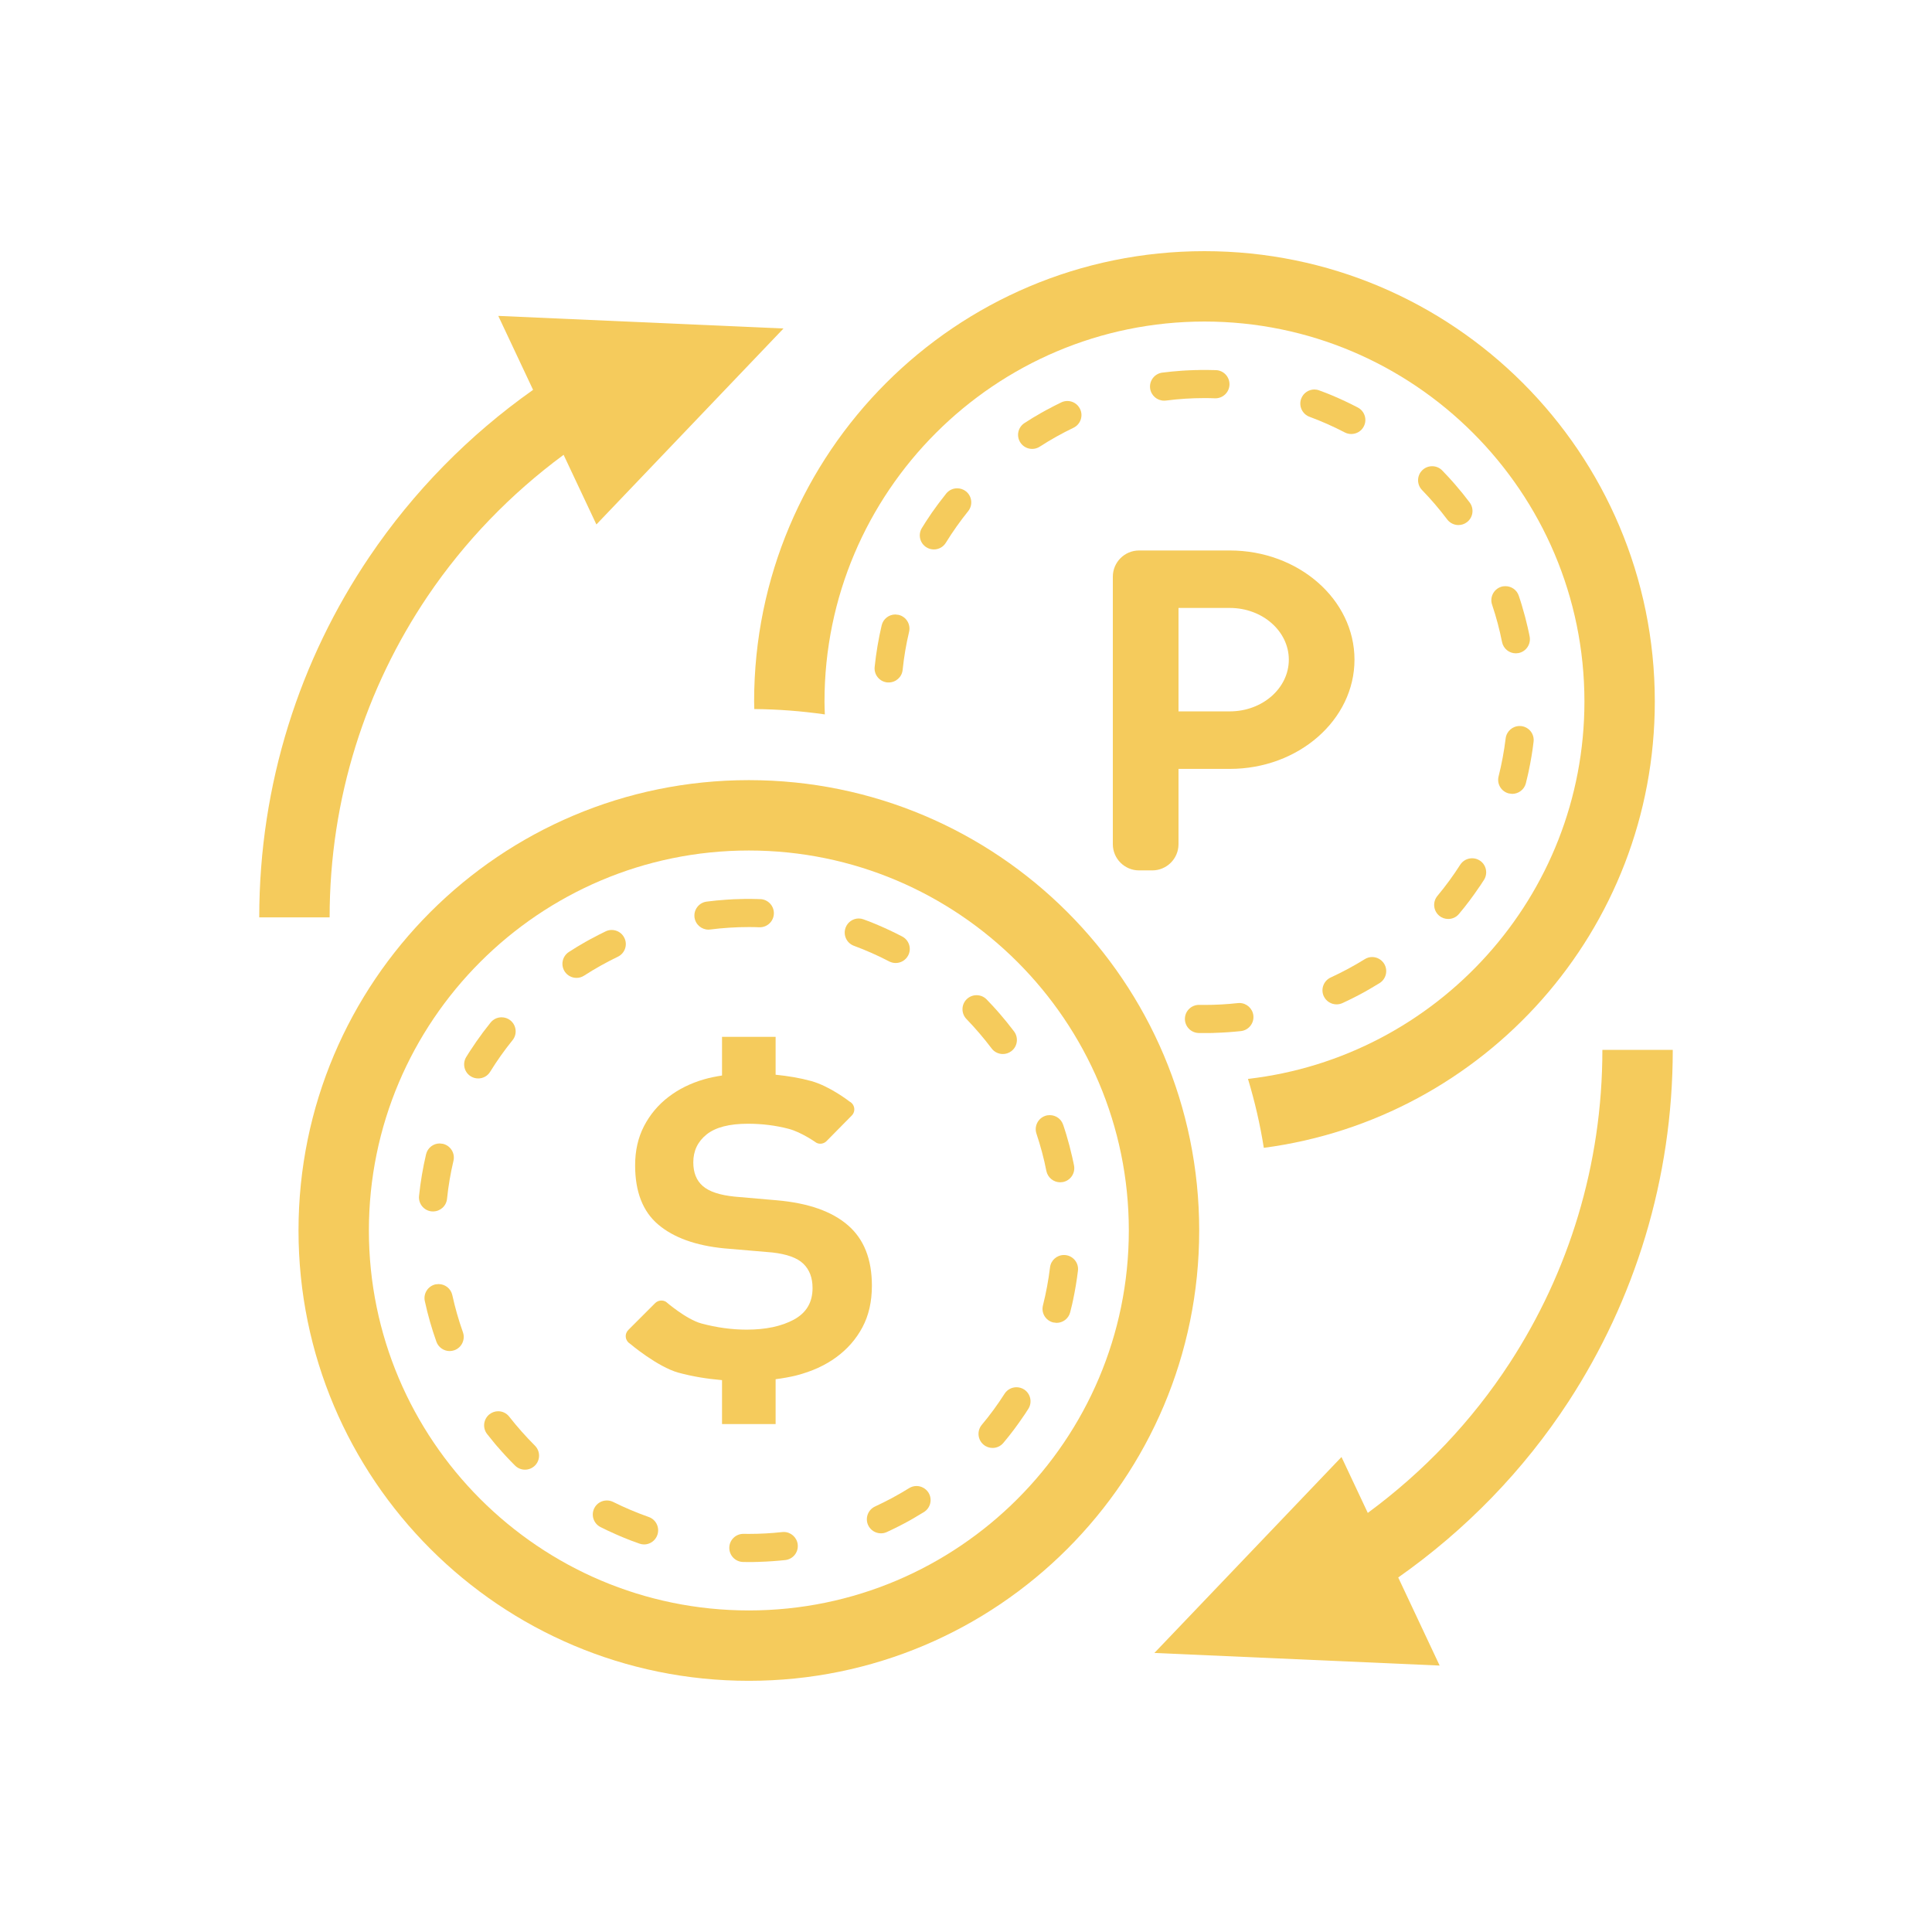 <?xml version="1.0" encoding="UTF-8" standalone="no" ?>
<!DOCTYPE svg PUBLIC "-//W3C//DTD SVG 1.1//EN" "http://www.w3.org/Graphics/SVG/1.1/DTD/svg11.dtd">
<svg xmlns="http://www.w3.org/2000/svg" xmlns:xlink="http://www.w3.org/1999/xlink" version="1.1" width="1080" height="1080" viewBox="0 0 1080 1080" xml:space="preserve">
<desc>Created with Fabric.js 5.2.4</desc>
<defs>
</defs>
<rect x="0" y="0" width="100%" height="100%" fill="transparent"></rect>
<g transform="matrix(1 0 0 1 540 540)" id="45a06fce-c542-4879-898a-b2cdaaf7a10f"  >
<rect style="stroke: none; stroke-width: 1; stroke-dasharray: none; stroke-linecap: butt; stroke-dashoffset: 0; stroke-linejoin: miter; stroke-miterlimit: 4; fill: rgb(255,255,255); fill-rule: nonzero; opacity: 1; visibility: hidden;" vector-effect="non-scaling-stroke"  x="-540" y="-540" rx="0" ry="0" width="1080" height="1080" />
</g>
<g transform="matrix(1 0 0 1 540 540)" id="6a42ad79-d41b-4770-95b8-6c3a443a9029"  >
</g>
<g transform="matrix(NaN NaN NaN NaN 0 0)"  >
<g style=""   >
</g>
</g>
<g transform="matrix(NaN NaN NaN NaN 0 0)"  >
<g style=""   >
</g>
</g>
<g transform="matrix(NaN NaN NaN NaN 0 0)"  >
<g style=""   >
</g>
</g>
<g transform="matrix(1 0 0 1 540 540)"  >
<g style="" vector-effect="non-scaling-stroke"   >
		<g transform="matrix(1.56 0 0 1.56 125.07 -324.61)"  >
<path style="stroke: none; stroke-width: 1; stroke-dasharray: none; stroke-linecap: butt; stroke-dashoffset: 0; stroke-linejoin: miter; stroke-miterlimit: 4; fill: rgb(245,203,92); fill-rule: nonzero; opacity: 1;" vector-effect="non-scaling-stroke"  transform=" translate(-336.04, -48.25)" d="M 327.5 53.719 C 332.047 53.125 336.688 52.828 341.313 52.828 C 342.563 52.828 343.829 52.844 345.079 52.906 L 345.251 52.906 C 347.954 52.906 350.189 50.75 350.282 48.031 C 350.376 45.25 348.204 42.906 345.423 42.812 L 344.907 42.812 L 344.907 42.812 L 344.844 42.812 L 344.844 42.812 L 344.781 42.796 L 344.781 42.796 L 344.734 42.796 L 344.703 42.796 L 344.703 42.796 L 344.625 42.796 L 344.609 42.796 L 344.562 42.796 L 344.562 42.796 C 343.812 42.78 343.062 42.749 342.312 42.749 L 342.187 42.749 L 342.171 42.749 L 342.124 42.749 L 342.124 42.749 L 342.046 42.749 L 342.03 42.749 L 342 42.749 L 341.969 42.749 L 341.938 42.749 L 341.907 42.749 L 341.876 42.749 L 341.845 42.749 L 341.814 42.749 L 341.783 42.749 L 341.752 42.749 L 341.721 42.749 L 341.69 42.749 L 341.643 42.749 L 341.627 42.749 L 341.596 42.749 L 341.565 42.749 L 341.5 42.749 L 341.5 42.749 L 341.437 42.749 L 341.437 42.749 L 341.374 42.749 L 341.374 42.749 L 341.311 42.749 L 341.248 42.749 L 341.248 42.749 L 341.201 42.749 L 341.185 42.749 L 341.154 42.749 L 341.123 42.749 L 341.076 42.749 L 341.06 42.749 L 341.013 42.749 L 341 42.749 L 340.969 42.749 L 340.938 42.749 L 340.907 42.749 L 340.891 42.749 L 340.844 42.749 L 340.828 42.749 L 340.781 42.749 L 340.75 42.749 L 340.719 42.749 L 340.703 42.749 L 340.656 42.749 L 340.656 42.749 L 340.593 42.749 L 340.593 42.749 L 340.53 42.749 L 340.53 42.749 L 340.483 42.749 L 340.467 42.749 L 340.436 42.749 L 340.405 42.749 L 340.358 42.749 L 340.342 42.749 L 340.295 42.749 L 340.279 42.749 L 340.248 42.749 L 340.217 42.749 L 340.186 42.749 L 340.17 42.749 L 340.123 42.749 L 340.107 42.749 L 340.06 42.749 L 340.029 42.749 L 340 42.749 L 339.984 42.749 L 339.937 42.749 L 339.937 42.749 L 339.89 42.749 L 339.874 42.749 L 339.811 42.749 L 339.811 42.749 L 339.764 42.749 L 339.748 42.749 L 339.717 42.749 L 339.686 42.749 L 339.655 42.749 L 339.639 42.749 L 339.592 42.765 L 339.561 42.765 L 339.53 42.765 L 339.5 42.765 L 339.469 42.765 L 339.453 42.765 L 339.406 42.765 L 339.406 42.765 L 339.343 42.765 L 339.327 42.765 L 339.28 42.765 L 339.264 42.765 L 339.233 42.765 L 339.217 42.765 L 339.17 42.765 L 339.154 42.765 L 339.107 42.765 L 339.091 42.765 L 339.06 42.765 L 339.029 42.765 L 339 42.781 L 338.969 42.781 L 338.938 42.781 L 338.922 42.781 L 338.875 42.781 L 338.844 42.781 L 338.813 42.781 L 338.782 42.781 L 338.751 42.781 L 338.735 42.781 L 338.688 42.781 L 338.688 42.781 L 338.625 42.781 L 338.625 42.781 L 338.562 42.781 L 338.562 42.781 L 338.515 42.781 L 338.5 42.781 L 338.453 42.781 L 338.437 42.781 L 338.374 42.781 L 338.374 42.781 L 338.343 42.781 L 338.312 42.781 L 338.281 42.781 L 338.25 42.781 L 338.219 42.781 L 338.203 42.781 L 338.156 42.797 L 338.125 42.797 L 338.094 42.797 L 338.078 42.797 L 338.031 42.797 L 338.031 42.797 L 337.984 42.797 L 337.968 42.797 L 337.905 42.797 L 337.905 42.797 L 337.842 42.797 L 337.842 42.797 L 337.811 42.797 L 337.78 42.813 L 337.749 42.813 L 337.718 42.813 L 337.671 42.813 L 337.655 42.813 L 337.624 42.813 L 337.593 42.813 L 337.562 42.813 L 337.546 42.813 L 337.5 42.813 L 337.5 42.813 L 337.437 42.813 L 337.406 42.813 L 337.375 42.813 L 337.359 42.813 L 337.328 42.813 L 337.312 42.813 L 337.281 42.813 L 337.25 42.813 L 337.203 42.813 L 337.187 42.813 L 337.156 42.829 L 337.125 42.829 L 337.094 42.829 L 337.063 42.829 L 337.032 42.829 L 337.016 42.829 L 336.969 42.829 L 336.938 42.829 L 336.907 42.829 L 336.891 42.845 L 336.844 42.845 L 336.844 42.845 L 336.781 42.845 L 336.781 42.845 L 336.718 42.845 L 336.718 42.845 L 336.655 42.845 L 336.655 42.845 L 336.624 42.845 L 336.593 42.845 L 336.562 42.845 L 336.531 42.845 L 336.484 42.845 L 336.468 42.845 L 336.437 42.845 L 336.406 42.845 L 336.375 42.861 L 336.359 42.861 L 336.312 42.861 L 336.312 42.861 L 336.249 42.861 L 336.249 42.861 L 336.186 42.861 L 336.186 42.861 L 336.123 42.861 L 336.123 42.861 L 336.076 42.861 L 336.06 42.861 L 336 42.861 L 336 42.861 L 335.953 42.861 L 335.937 42.861 L 335.906 42.877 L 335.875 42.877 L 335.844 42.877 L 335.828 42.877 L 335.781 42.877 L 335.765 42.877 L 335.718 42.877 L 335.702 42.877 L 335.655 42.877 L 335.655 42.877 L 335.592 42.877 L 335.592 42.877 L 335.529 42.877 L 335.529 42.877 L 335.482 42.893 L 335.466 42.893 L 335.419 42.893 L 335.403 42.893 L 335.372 42.893 L 335.341 42.893 L 335.247 42.909 L 335.231 42.909 L 335.184 42.909 L 335.184 42.909 L 335.121 42.909 L 335 42.909 L 335 42.909 L 334.937 42.909 L 334.937 42.909 L 334.89 42.925 L 334.874 42.925 L 334.78 42.925 L 334.749 42.925 L 334.718 42.941 L 334.702 42.941 L 334.655 42.941 L 334.655 42.941 L 334.53 42.941 L 334.53 42.941 L 334.467 42.941 L 334.467 42.941 L 334.404 42.941 L 334.295 42.957 L 334.279 42.957 L 334.248 42.957 L 334.217 42.957 L 334.186 42.973 L 334.186 42.973 L 334.061 42.973 L 334.061 42.973 L 334 42.973 L 334 42.973 L 333.937 42.973 L 333.937 42.973 L 333.812 42.989 L 333.812 42.989 L 333.765 42.989 L 333.749 42.989 L 333.594 43 L 333.578 43 L 333.531 43 L 333.531 43 L 333.468 43 L 333.468 43 L 333.343 43.016 L 333.296 43.016 L 333.28 43.016 L 333.061 43.032 L 333.061 43.032 C 330.748 43.188 328.467 43.423 326.217 43.704 C 323.467 44.048 321.498 46.579 321.842 49.345 C 322.186 51.892 324.342 53.751 326.842 53.751 L 327.5 53.719 z" stroke-linecap="round" />
</g>
		<g transform="matrix(1.56 0 0 1.56 46.82 -302.45)"  >
<path style="stroke: none; stroke-width: 1; stroke-dasharray: none; stroke-linecap: butt; stroke-dashoffset: 0; stroke-linejoin: miter; stroke-miterlimit: 4; fill: rgb(245,203,92); fill-rule: nonzero; opacity: 1;" vector-effect="non-scaling-stroke"  transform=" translate(-285.96, -62.43)" d="M 292.281 53.844 C 291.531 53.844 290.797 54 290.093 54.344 C 288.374 55.172 286.687 56.032 285.03 56.938 L 284.717 57.094 L 284.654 57.125 L 284.56 57.172 L 284.56 57.188 L 284.513 57.204 L 284.5 57.204 L 284.406 57.267 L 284.406 57.267 L 284.359 57.298 L 284.343 57.298 L 284.312 57.314 L 284.312 57.33 L 284.249 57.361 L 284.249 57.361 L 284.218 57.377 L 284.187 57.377 L 284.156 57.408 L 284.156 57.408 L 284.093 57.439 L 284.093 57.439 L 284.062 57.47 L 284.031 57.47 L 284 57.484 L 284 57.5 L 283.937 57.516 L 283.937 57.532 L 283.906 57.548 L 283.875 57.564 L 283.844 57.564 L 283.828 57.58 L 283.812 57.596 L 283.765 57.627 L 283.749 57.627 L 283.718 57.658 L 283.702 57.658 L 283.671 57.674 L 283.655 57.69 L 283.608 57.706 L 283.592 57.722 L 283.561 57.738 L 283.545 57.754 L 283.529 57.754 L 283.498 57.77 L 283.435 57.817 L 283.435 57.817 L 283.404 57.833 L 283.388 57.833 L 283.357 57.849 L 283.341 57.849 L 283.247 57.912 L 283.247 57.912 L 283.2 57.943 L 283.2 57.943 L 283.094 58 L 283.047 58.031 L 283.031 58.031 L 282.89 58.109 C 280.843 59.265 278.859 60.468 276.906 61.75 C 274.562 63.266 273.906 66.375 275.422 68.719 C 276.375 70.203 278 71.016 279.656 71.016 C 280.594 71.016 281.547 70.75 282.39 70.203 C 286.249 67.703 290.312 65.437 294.468 63.437 C 296.968 62.234 298.031 59.218 296.827 56.718 C 295.969 54.906 294.156 53.844 292.281 53.844 z" stroke-linecap="round" />
</g>
		<g transform="matrix(1.56 0 0 1.56 205.07 -309.83)"  >
<path style="stroke: none; stroke-width: 1; stroke-dasharray: none; stroke-linecap: butt; stroke-dashoffset: 0; stroke-linejoin: miter; stroke-miterlimit: 4; fill: rgb(245,203,92); fill-rule: nonzero; opacity: 1;" vector-effect="non-scaling-stroke"  transform=" translate(-387.25, -57.71)" d="M 385.531 51.266 L 385.437 51.219 L 385.421 51.219 L 385.374 51.203 L 385.374 51.203 L 385.218 51.14 L 385.046 51.062 L 385.03 51.062 C 384.155 50.718 383.28 50.374 382.374 50.062 C 381.811 49.843 381.218 49.734 380.624 49.734 C 378.593 49.734 376.655 51 375.905 53.031 C 374.936 55.656 376.28 58.547 378.889 59.515 C 383.186 61.109 387.436 62.984 391.53 65.124 C 392.264 65.499 393.061 65.687 393.843 65.687 C 395.671 65.687 397.437 64.718 398.327 62.984 C 399.624 60.531 398.655 57.468 396.186 56.187 C 393.139 54.593 389.998 53.124 386.795 51.781 L 386.795 51.781 L 386.623 51.718 L 386.623 51.718 L 386.576 51.687 L 386.576 51.687 L 386.467 51.656 L 386.404 51.625 L 386.404 51.625 L 386.31 51.578 L 386.247 51.562 L 386.247 51.562 L 386.091 51.499 L 386.091 51.499 L 385.935 51.421 L 385.904 51.421 L 385.873 51.405 L 385.748 51.358 L 385.748 51.358 L 385.701 51.342 L 385.685 51.342 L 385.591 51.295 L 385.591 51.279 L 385.531 51.266 z" stroke-linecap="round" />
</g>
		<g transform="matrix(1.56 0 0 1.56 -121.41 147.84)"  >
<path style="stroke: none; stroke-width: 1; stroke-dasharray: none; stroke-linecap: butt; stroke-dashoffset: 0; stroke-linejoin: miter; stroke-miterlimit: 4; fill: rgb(245,203,92); fill-rule: nonzero; opacity: 1;" vector-effect="non-scaling-stroke"  transform=" translate(-178.3, -350.62)" d="M 213.797 348.734 C 208.063 343.765 199.594 340.796 188.391 339.812 L 173.297 338.499 C 167.906 337.968 164.094 336.686 161.813 334.702 C 159.532 332.718 158.407 329.889 158.407 326.202 C 158.407 322.077 160.001 318.764 163.188 316.202 C 166.376 313.655 171.313 312.374 177.969 312.374 C 183.078 312.374 187.922 312.983 192.532 314.187 C 197.157 315.375 202.501 319.187 202.501 319.187 C 203.72 319.828 205.204 319.562 206.157 318.593 L 215.188 309.437 C 215.891 308.718 216.219 307.734 216.063 306.734 C 215.907 305.75 215.313 304.906 214.422 304.437 C 214.422 304.437 207.344 298.89 200.609 297.062 C 196.656 295.968 192.375 295.265 187.906 294.812 L 187.906 281.234 L 168.703 281.234 L 168.703 295.093 C 166.531 295.437 164.375 295.843 162.344 296.437 C 157.453 297.843 153.156 299.968 149.469 302.812 C 145.797 305.625 142.891 309.109 140.75 313.218 C 138.625 317.327 137.562 322.015 137.562 327.265 C 137.562 336.749 140.312 343.843 145.875 348.531 C 151.391 353.187 159.25 356.031 169.469 357.031 L 186.688 358.5 C 191.938 359.094 195.657 360.422 197.844 362.547 C 200.063 364.688 201.141 367.594 201.141 371.266 C 201.141 376.391 198.922 380.125 194.453 382.563 C 190 384.969 184.344 386.157 177.547 386.157 C 172.156 386.157 166.75 385.407 161.281 383.938 C 155.828 382.438 148.625 376.188 148.625 376.188 C 147.375 375.438 145.781 375.625 144.734 376.657 L 135.125 386.266 C 134.437 386.954 134.094 387.922 134.219 388.891 C 134.344 389.86 134.907 390.719 135.75 391.219 C 135.75 391.219 145.578 399.516 153.094 401.578 C 158.032 402.922 163.235 403.781 168.703 404.25 L 168.703 420 L 187.906 420 L 187.906 403.922 C 190.469 403.578 193 403.156 195.406 402.547 C 200.937 401.109 205.687 398.953 209.656 396.031 C 213.609 393.14 216.75 389.562 219.015 385.312 C 221.28 381.062 222.406 376.109 222.406 370.406 C 222.406 360.922 219.563 353.703 213.797 348.734 z" stroke-linecap="round" />
</g>
		<g transform="matrix(1.56 0 0 1.56 -121.39 147.85)"  >
<path style="stroke: none; stroke-width: 1; stroke-dasharray: none; stroke-linecap: butt; stroke-dashoffset: 0; stroke-linejoin: miter; stroke-miterlimit: 4; fill: rgb(245,203,92); fill-rule: nonzero; opacity: 1;" vector-effect="non-scaling-stroke"  transform=" translate(-178.31, -350.63)" d="M 178.313 189.25 C 89.188 189.25 16.938 261.5 16.938 350.625 C 16.938 439.75 89.188 512 178.313 512 C 267.438 512 339.688 439.75 339.688 350.625 C 339.688 261.5 267.438 189.25 178.313 189.25 z M 178.313 486.781 C 103.219 486.781 42.157 425.703 42.157 350.625 C 42.157 275.547 103.22 214.469 178.313 214.469 C 253.376 214.469 314.469 275.547 314.469 350.625 C 314.469 425.703 253.375 486.781 178.313 486.781 z" stroke-linecap="round" />
</g>
		<g transform="matrix(1.56 0 0 1.56 -129.62 -28.91)"  >
<path style="stroke: none; stroke-width: 1; stroke-dasharray: none; stroke-linecap: butt; stroke-dashoffset: 0; stroke-linejoin: miter; stroke-miterlimit: 4; fill: rgb(245,203,92); fill-rule: nonzero; opacity: 1;" vector-effect="non-scaling-stroke"  transform=" translate(-173.04, -237.5)" d="M 163.844 243 L 164.5 242.953 C 169.031 242.375 173.688 242.078 178.313 242.078 C 179.563 242.078 180.813 242.094 182.063 242.156 L 182.251 242.156 C 184.954 242.156 187.189 240 187.282 237.281 C 187.376 234.5 185.188 232.156 182.407 232.062 L 181.907 232.062 L 181.907 232.062 L 181.844 232.062 L 181.844 232.062 L 181.781 232.046 L 181.765 232.046 L 181.718 232.046 L 181.702 232.046 L 181.686 232.046 L 181.608 232.046 L 181.561 232.046 L 181.561 232.046 C 180.811 232.03 180.061 231.999 179.311 231.999 L 179.186 231.999 L 179.155 231.999 L 179.124 231.999 L 179.108 231.999 L 179.03 231.999 L 179.03 231.999 L 179 231.999 L 178.969 231.999 L 178.938 231.999 L 178.907 231.999 L 178.876 231.999 L 178.829 231.999 L 178.813 231.999 L 178.782 231.999 L 178.751 231.999 L 178.704 231.999 L 178.688 231.999 L 178.625 231.999 L 178.625 231.999 L 178.578 231.999 L 178.562 231.999 L 178.5 231.999 L 178.5 231.999 L 178.437 231.999 L 178.421 231.999 L 178.374 231.999 L 178.374 231.999 L 178.311 231.999 L 178.248 231.999 L 178.248 231.999 L 178.185 231.999 L 178.185 231.999 L 178.138 231.999 L 178.122 231.999 L 178.075 231.999 L 178.059 231.999 L 178 231.999 L 178 231.999 L 177.969 231.999 L 177.938 231.999 L 177.907 231.999 L 177.876 231.999 L 177.845 231.999 L 177.814 231.999 L 177.783 231.999 L 177.752 231.999 L 177.721 231.999 L 177.69 231.999 L 177.659 231.999 L 177.643 231.999 L 177.596 231.999 L 177.596 231.999 L 177.533 231.999 L 177.517 231.999 L 177.47 231.999 L 177.47 231.999 L 177.423 231.999 L 177.407 231.999 L 177.36 231.999 L 177.344 231.999 L 177.281 231.999 L 177.281 231.999 L 177.25 231.999 L 177.219 231.999 L 177.188 231.999 L 177.157 231.999 L 177.126 231.999 L 177.095 231.999 L 177.064 231.999 L 177.033 231.999 L 177 231.999 L 176.969 231.999 L 176.938 231.999 L 176.922 231.999 L 176.875 231.999 L 176.875 231.999 L 176.812 231.999 L 176.796 231.999 L 176.749 231.999 L 176.749 231.999 L 176.702 231.999 L 176.686 231.999 L 176.639 231.999 L 176.623 231.999 L 176.576 232.015 L 176.56 232.015 L 176.529 232.015 L 176.5 232.015 L 176.469 232.015 L 176.438 232.015 L 176.407 232.015 L 176.391 232.015 L 176.344 232.015 L 176.313 232.015 L 176.282 232.015 L 176.266 232.015 L 176.219 232.015 L 176.219 232.015 L 176.156 232.015 L 176.156 232.015 L 176.093 232.015 L 176.093 232.015 L 176.046 232.015 L 176.03 232.015 L 175.983 232.031 L 175.967 232.031 L 175.92 232.031 L 175.904 232.031 L 175.857 232.031 L 175.841 232.031 L 175.81 232.031 L 175.779 232.031 L 175.748 232.031 L 175.732 232.031 L 175.685 232.031 L 175.685 232.031 L 175.622 232.031 L 175.606 232.031 L 175.559 232.031 L 175.543 232.031 L 175.5 232.031 L 175.5 232.031 L 175.453 232.031 L 175.437 232.031 L 175.374 232.031 L 175.374 232.031 L 175.327 232.031 L 175.311 232.031 L 175.264 232.031 L 175.248 232.031 L 175.217 232.031 L 175.186 232.031 L 175.155 232.047 L 175.124 232.047 L 175.093 232.047 L 175.062 232.047 L 175.031 232.047 L 175.015 232.047 L 174.968 232.047 L 174.968 232.047 L 174.905 232.047 L 174.905 232.047 L 174.842 232.047 L 174.842 232.047 L 174.795 232.047 L 174.779 232.063 L 174.732 232.063 L 174.716 232.063 L 174.653 232.063 L 174.653 232.063 L 174.622 232.063 L 174.591 232.063 L 174.56 232.063 L 174.529 232.063 L 174.5 232.063 L 174.484 232.063 L 174.437 232.063 L 174.406 232.063 L 174.375 232.063 L 174.359 232.063 L 174.312 232.063 L 174.312 232.063 L 174.265 232.063 L 174.249 232.063 L 174.186 232.063 L 174.17 232.063 L 174.139 232.079 L 174.123 232.079 L 174.076 232.079 L 174.06 232.079 L 174.029 232.079 L 174 232.079 L 173.969 232.079 L 173.938 232.079 L 173.907 232.079 L 173.876 232.095 L 173.845 232.095 L 173.829 232.095 L 173.782 232.095 L 173.782 232.095 L 173.719 232.095 L 173.719 232.095 L 173.656 232.095 L 173.656 232.095 L 173.609 232.095 L 173.593 232.095 L 173.546 232.095 L 173.53 232.095 L 173.467 232.095 L 173.467 232.095 L 173.436 232.095 L 173.405 232.095 L 173.374 232.111 L 173.343 232.111 L 173.312 232.111 L 173.296 232.111 L 173.249 232.111 L 173.233 232.111 L 173.186 232.111 L 173.17 232.111 L 173.123 232.111 L 173.123 232.111 L 173.06 232.111 L 173.06 232.111 L 173 232.111 L 172.937 232.111 L 172.937 232.111 L 172.906 232.127 L 172.875 232.127 L 172.844 232.127 L 172.828 232.127 L 172.765 232.127 L 172.749 232.127 L 172.718 232.127 L 172.687 232.127 L 172.656 232.127 L 172.64 232.127 L 172.593 232.127 L 172.593 232.127 L 172.53 232.127 L 172.53 232.127 L 172.467 232.143 L 172.467 232.143 L 172.404 232.143 L 172.404 232.143 L 172.357 232.143 L 172.341 232.143 L 172.232 232.159 L 172.216 232.159 L 172.185 232.159 L 172.169 232.159 L 172.122 232.159 L 172 232.159 L 172 232.159 L 171.937 232.159 L 171.937 232.159 L 171.874 232.175 L 171.874 232.175 L 171.765 232.175 L 171.749 232.175 L 171.718 232.191 L 171.687 232.191 L 171.656 232.191 L 171.64 232.191 L 171.531 232.191 L 171.515 232.191 L 171.468 232.191 L 171.468 232.191 L 171.405 232.191 L 171.28 232.207 L 171.28 232.207 L 171.233 232.207 L 171.217 232.207 L 171.186 232.223 L 171.17 232.223 L 171.061 232.223 L 171.045 232.223 L 171 232.223 L 171 232.223 L 170.937 232.223 L 170.812 232.239 L 170.812 232.239 L 170.749 232.239 L 170.749 232.239 L 170.577 232.255 L 170.53 232.255 L 170.514 232.255 L 170.467 232.255 L 170.467 232.255 L 170.342 232.271 L 170.279 232.271 L 170.279 232.271 L 170.06 232.287 L 170.044 232.287 C 167.747 232.443 165.466 232.662 163.216 232.959 C 160.45 233.303 158.497 235.834 158.841 238.6 C 159.172 241.141 161.344 243 163.844 243 z" stroke-linecap="round" />
</g>
		<g transform="matrix(1.56 0 0 1.56 -207.88 -6.75)"  >
<path style="stroke: none; stroke-width: 1; stroke-dasharray: none; stroke-linecap: butt; stroke-dashoffset: 0; stroke-linejoin: miter; stroke-miterlimit: 4; fill: rgb(245,203,92); fill-rule: nonzero; opacity: 1;" vector-effect="non-scaling-stroke"  transform=" translate(-122.96, -251.68)" d="M 133.813 245.969 C 132.954 244.156 131.157 243.094 129.266 243.094 C 128.532 243.094 127.797 243.25 127.094 243.594 C 125.375 244.422 123.688 245.282 122.031 246.188 L 121.718 246.344 L 121.655 246.375 L 121.561 246.422 L 121.561 246.438 L 121.498 246.454 L 121.404 246.517 L 121.404 246.517 L 121.357 246.548 L 121.341 246.548 L 121.31 246.564 L 121.294 246.58 L 121.247 246.596 L 121.247 246.596 L 121.2 246.627 L 121.184 246.627 L 121.153 246.658 L 121.137 246.658 L 121.09 246.689 L 121.074 246.689 L 121.043 246.72 L 121.027 246.72 L 121 246.734 L 120.984 246.75 L 120.937 246.766 L 120.921 246.782 L 120.89 246.798 L 120.874 246.814 L 120.843 246.814 L 120.827 246.83 L 120.796 246.846 L 120.749 246.877 L 120.749 246.877 L 120.718 246.908 L 120.687 246.908 L 120.656 246.924 L 120.656 246.94 L 120.593 246.956 L 120.593 246.972 L 120.562 246.988 L 120.531 247 L 120.515 247 L 120.499 247.016 L 120.436 247.063 L 120.436 247.063 L 120.405 247.079 L 120.374 247.079 L 120.343 247.095 L 120.249 247.158 L 120.233 247.158 L 120.186 247.189 L 120.077 247.252 L 120.03 247.283 L 119.874 247.361 C 117.843 248.517 115.843 249.72 113.89 251.002 C 111.562 252.518 110.906 255.627 112.406 257.971 C 113.375 259.455 115 260.268 116.656 260.268 C 117.594 260.268 118.531 260.002 119.375 259.455 C 123.25 256.955 127.313 254.689 131.453 252.689 C 133.969 251.484 135.031 248.469 133.813 245.969 z" stroke-linecap="round" />
</g>
		<g transform="matrix(1.56 0 0 1.56 -190.36 311.07)"  >
<path style="stroke: none; stroke-width: 1; stroke-dasharray: none; stroke-linecap: butt; stroke-dashoffset: 0; stroke-linejoin: miter; stroke-miterlimit: 4; fill: rgb(245,203,92); fill-rule: nonzero; opacity: 1;" vector-effect="non-scaling-stroke"  transform=" translate(-134.17, -455.09)" d="M 142.5 453.125 C 138.156 451.594 133.875 449.781 129.766 447.734 C 129.032 447.375 128.266 447.203 127.5 447.203 C 125.656 447.203 123.875 448.219 123 449.969 C 121.75 452.469 122.75 455.5 125.25 456.75 C 126.781 457.531 128.344 458.266 129.938 458.969 L 130.094 459.032 L 130.094 459.032 L 130.25 459.11 L 130.25 459.126 L 130.313 459.142 L 130.36 459.158 L 130.376 459.174 L 130.407 459.174 L 130.423 459.19 L 130.47 459.206 L 130.47 459.206 L 130.533 459.237 L 130.564 459.253 L 130.595 459.253 L 130.626 459.284 L 130.626 459.284 L 130.689 459.315 L 130.736 459.331 L 130.752 459.331 L 130.783 459.347 L 130.799 459.363 L 130.846 459.379 L 130.846 459.379 L 130.909 459.395 L 130.909 459.411 L 130.94 459.411 L 130.971 459.427 L 131.002 459.443 L 131.018 459.443 L 131.065 459.474 L 131.081 459.474 L 131.112 459.49 L 131.128 459.506 L 131.159 459.522 L 131.19 459.522 L 131.206 459.538 L 131.253 459.554 L 131.269 459.57 L 131.3 459.57 L 131.316 459.586 L 131.347 459.602 L 131.363 459.602 L 131.41 459.633 L 131.441 459.633 L 131.472 459.649 L 131.488 459.665 L 131.504 459.665 L 131.535 459.681 L 131.598 459.697 L 131.598 459.713 L 131.629 459.713 L 131.66 459.729 L 131.676 459.729 L 131.692 459.745 L 131.786 459.792 L 131.817 459.792 L 131.848 459.808 L 131.848 459.824 L 131.957 459.871 L 131.973 459.871 L 132.004 459.887 L 132.02 459.887 L 132.051 459.903 L 132.067 459.903 L 132.13 459.934 L 132.13 459.934 L 132.161 459.95 L 132.192 459.95 L 132.223 459.981 L 132.223 459.981 L 132.348 460.028 L 132.348 460.028 L 132.379 460.044 L 132.395 460.044 L 132.504 460.091 L 132.567 460.107 L 132.676 460.17 L 132.692 460.17 L 132.723 460.186 L 132.723 460.186 L 132.848 460.233 L 132.879 460.249 L 132.895 460.249 L 133.051 460.327 L 133.067 460.327 L 133.223 460.39 L 133.254 460.421 L 133.27 460.421 L 133.379 460.452 L 133.395 460.452 L 133.426 460.483 L 133.442 460.483 L 133.567 460.53 L 133.598 460.546 L 133.598 460.546 L 133.629 460.577 L 133.645 460.577 L 133.77 460.624 L 133.817 460.624 L 133.942 460.687 L 133.973 460.703 L 133.973 460.703 L 134.098 460.75 L 134.098 460.75 L 134.129 460.766 L 134.16 460.766 L 134.269 460.813 L 134.316 460.829 L 134.316 460.829 L 134.441 460.892 L 134.441 460.892 L 134.472 460.892 L 134.488 460.908 L 134.519 460.924 L 134.535 460.924 L 134.629 460.971 L 134.66 460.987 L 134.691 460.987 L 134.691 461.003 L 134.8 461.034 L 134.816 461.05 L 134.847 461.05 L 134.878 461.05 L 134.909 461.081 L 134.909 461.081 L 134.972 461.097 L 134.988 461.113 L 135.019 461.113 L 135.035 461.129 L 135.066 461.145 L 135.097 461.145 L 135.128 461.161 L 135.159 461.177 L 135.19 461.177 L 135.206 461.193 L 135.222 461.209 L 135.253 461.209 L 135.3 461.24 L 135.316 461.24 L 135.347 461.256 L 135.378 461.256 L 135.409 461.272 L 135.425 461.272 L 135.441 461.288 L 135.488 461.304 L 135.504 461.32 L 135.535 461.336 L 135.566 461.336 L 135.597 461.352 L 135.613 461.352 L 135.66 461.368 L 135.676 461.368 L 135.723 461.399 L 135.723 461.399 L 135.754 461.415 L 135.785 461.415 L 135.816 461.431 L 135.847 461.447 L 135.878 461.463 L 135.894 461.463 L 135.925 461.479 L 135.941 461.495 L 136.004 461.511 L 136.035 461.527 L 136.066 461.527 L 136.097 461.543 L 136.113 461.543 L 136.16 461.559 L 136.223 461.59 L 136.27 461.606 L 136.286 461.622 L 136.317 461.638 L 136.38 461.654 L 136.38 461.654 L 136.443 461.685 L 136.443 461.685 L 136.49 461.701 L 136.506 461.701 L 136.6 461.732 L 136.663 461.748 C 137.507 462.076 138.335 462.373 139.179 462.67 C 139.726 462.858 140.288 462.967 140.851 462.967 C 142.914 462.967 144.882 461.654 145.601 459.561 C 146.516 456.906 145.125 454.031 142.5 453.125 z" stroke-linecap="round" />
</g>
		<g transform="matrix(1.56 0 0 1.56 -254.02 265.23)"  >
<path style="stroke: none; stroke-width: 1; stroke-dasharray: none; stroke-linecap: butt; stroke-dashoffset: 0; stroke-linejoin: miter; stroke-miterlimit: 4; fill: rgb(245,203,92); fill-rule: nonzero; opacity: 1;" vector-effect="non-scaling-stroke"  transform=" translate(-93.43, -425.75)" d="M 92.594 417.234 C 91.61 415.953 90.125 415.281 88.625 415.281 C 87.531 415.281 86.453 415.64 85.531 416.344 C 83.343 418.063 82.937 421.219 84.64 423.422 C 85.562 424.594 86.499 425.75 87.453 426.906 L 87.531 427 L 87.562 427.031 L 87.562 427.031 L 87.656 427.125 L 87.656 427.141 L 87.687 427.157 L 87.687 427.188 L 87.718 427.204 L 87.718 427.22 L 87.749 427.267 L 87.78 427.283 L 87.78 427.314 L 87.811 427.33 L 87.811 427.346 L 87.842 427.377 L 87.873 427.393 L 87.889 427.409 L 87.905 427.44 L 87.921 427.471 L 87.937 427.471 L 87.968 427.518 L 87.968 427.518 L 88 427.547 L 88.016 427.563 L 88.032 427.594 L 88.063 427.61 L 88.094 427.657 L 88.125 427.688 L 88.125 427.688 L 88.156 427.719 L 88.172 427.735 L 88.235 427.829 L 88.251 427.845 L 88.282 427.861 L 88.282 427.877 L 88.345 427.971 L 88.406 428 C 90.406 430.344 92.5 432.578 94.672 434.75 C 95.656 435.719 96.938 436.219 98.219 436.219 C 99.532 436.219 100.813 435.719 101.813 434.735 C 103.782 432.751 103.751 429.563 101.782 427.594 C 98.531 424.344 95.438 420.859 92.594 417.234 z" stroke-linecap="round" />
</g>
		<g transform="matrix(1.56 0 0 1.56 -296.04 118.2)"  >
<path style="stroke: none; stroke-width: 1; stroke-dasharray: none; stroke-linecap: butt; stroke-dashoffset: 0; stroke-linejoin: miter; stroke-miterlimit: 4; fill: rgb(245,203,92); fill-rule: nonzero; opacity: 1;" vector-effect="non-scaling-stroke"  transform=" translate(-66.54, -331.65)" d="M 65.344 343.828 C 67.891 343.828 70.078 341.906 70.344 339.312 C 70.813 334.718 71.594 330.14 72.657 325.656 C 73.282 322.953 71.594 320.25 68.891 319.609 L 67.719 319.468 C 65.438 319.468 63.375 321.031 62.828 323.359 C 61.687 328.218 60.844 333.203 60.312 338.281 C 60.031 341.031 62.031 343.531 64.812 343.812 L 65.344 343.828 z" stroke-linecap="round" />
</g>
		<g transform="matrix(1.56 0 0 1.56 -266.14 45.76)"  >
<path style="stroke: none; stroke-width: 1; stroke-dasharray: none; stroke-linecap: butt; stroke-dashoffset: 0; stroke-linejoin: miter; stroke-miterlimit: 4; fill: rgb(245,203,92); fill-rule: nonzero; opacity: 1;" vector-effect="non-scaling-stroke"  transform=" translate(-85.67, -285.28)" d="M 93.781 282.531 C 95.531 280.375 95.187 277.187 93.015 275.437 C 92.093 274.687 90.968 274.328 89.843 274.328 C 88.374 274.328 86.937 274.969 85.937 276.187 C 85.109 277.218 84.312 278.25 83.515 279.296 L 83.437 279.405 L 83.406 279.436 L 83.406 279.436 L 83.312 279.577 L 83.296 279.577 L 83.187 279.718 L 83.187 279.718 L 83.093 279.859 L 83.093 279.859 L 82.984 280 L 82.984 280.016 L 82.781 280.297 C 81.437 282.094 80.156 283.938 78.937 285.828 L 78.921 285.828 L 78.827 285.969 L 78.827 285.985 L 78.811 286.016 L 78.748 286.079 L 78.748 286.095 L 78.732 286.126 L 78.716 286.157 L 78.716 286.173 L 78.653 286.236 L 78.637 286.267 L 78.621 286.283 L 78.621 286.314 L 78.59 286.314 L 78.559 286.377 L 78.559 286.393 L 78.543 286.409 L 78.527 286.44 L 78.511 286.456 L 78.495 286.487 L 78.479 286.503 L 78.463 286.55 L 78.447 286.566 L 78.431 286.582 L 78.415 286.598 L 78.399 286.629 L 78.383 286.66 L 78.367 286.691 L 78.351 286.707 L 78.335 286.738 L 78.319 286.754 L 78.303 286.785 L 78.287 286.801 L 78.271 286.848 L 78.255 286.848 L 78.239 286.895 L 78.223 286.911 L 78.207 286.942 L 78.191 286.942 L 78.128 287.051 C 77.8 287.551 77.487 288.051 77.19 288.551 C 75.737 290.926 76.456 294.035 78.831 295.489 C 79.659 296.005 80.581 296.239 81.487 296.239 C 83.175 296.239 84.831 295.395 85.768 293.833 C 88.188 289.922 90.875 286.125 93.781 282.531 z" stroke-linecap="round" />
</g>
		<g transform="matrix(1.56 0 0 1.56 -291.74 196.53)"  >
<path style="stroke: none; stroke-width: 1; stroke-dasharray: none; stroke-linecap: butt; stroke-dashoffset: 0; stroke-linejoin: miter; stroke-miterlimit: 4; fill: rgb(245,203,92); fill-rule: nonzero; opacity: 1;" vector-effect="non-scaling-stroke"  transform=" translate(-69.29, -381.78)" d="M 72.234 373.75 C 71.718 371.375 69.625 369.781 67.312 369.781 L 66.234 369.875 C 63.515 370.469 61.781 373.156 62.375 375.875 C 63.453 380.844 64.844 385.703 66.531 390.438 C 67.265 392.485 69.203 393.782 71.281 393.782 C 71.844 393.782 72.406 393.673 72.969 393.485 C 75.594 392.547 76.953 389.657 76.032 387.032 C 74.484 382.703 73.219 378.234 72.234 373.75 z" stroke-linecap="round" />
</g>
		<g transform="matrix(1.56 0 0 1.56 -37.6 303.92)"  >
<path style="stroke: none; stroke-width: 1; stroke-dasharray: none; stroke-linecap: butt; stroke-dashoffset: 0; stroke-linejoin: miter; stroke-miterlimit: 4; fill: rgb(245,203,92); fill-rule: nonzero; opacity: 1;" vector-effect="non-scaling-stroke"  transform=" translate(-231.94, -450.51)" d="M 238.313 442.031 C 237.391 442.031 236.469 442.281 235.625 442.812 C 231.734 445.234 227.625 447.437 223.469 449.359 C 220.938 450.515 219.813 453.515 220.969 456.047 C 221.813 457.891 223.657 458.985 225.563 458.985 C 226.266 458.985 226.969 458.844 227.657 458.532 C 230.438 457.251 233.173 455.876 235.845 454.391 L 235.892 454.36 L 235.908 454.36 L 236.002 454.297 L 236.002 454.297 L 236.049 454.266 L 236.065 454.266 L 236.159 454.219 L 236.159 454.219 L 236.19 454.188 L 236.221 454.188 L 236.252 454.157 L 236.252 454.157 L 236.315 454.126 L 236.315 454.126 L 236.346 454.11 L 236.377 454.094 L 236.408 454.078 L 236.408 454.062 L 236.471 454.046 L 236.471 454.03 L 236.502 454.014 L 236.533 453.998 L 236.549 453.982 L 236.565 453.966 L 236.612 453.95 L 236.628 453.934 L 236.659 453.918 L 236.69 453.918 L 236.706 453.902 L 236.722 453.886 L 236.753 453.87 L 236.8 453.839 L 236.816 453.839 L 236.847 453.823 L 236.847 453.807 L 236.878 453.791 L 236.894 453.791 L 236.972 453.744 L 237.003 453.728 L 237.003 453.728 L 237.034 453.712 L 237.05 453.712 L 237.159 453.634 L 237.19 453.618 C 238.471 452.884 239.737 452.118 240.987 451.352 C 243.346 449.868 244.065 446.774 242.596 444.399 C 241.625 442.891 239.984 442.031 238.313 442.031 z" stroke-linecap="round" />
</g>
		<g transform="matrix(1.56 0 0 1.56 21.54 252.44)"  >
<path style="stroke: none; stroke-width: 1; stroke-dasharray: none; stroke-linecap: butt; stroke-dashoffset: 0; stroke-linejoin: miter; stroke-miterlimit: 4; fill: rgb(245,203,92); fill-rule: nonzero; opacity: 1;" vector-effect="non-scaling-stroke"  transform=" translate(-269.79, -417.56)" d="M 276.781 407.469 C 275.937 406.938 275 406.688 274.062 406.688 C 272.406 406.688 270.781 407.501 269.812 409.001 C 267.343 412.876 264.593 416.642 261.64 420.157 C 259.859 422.298 260.14 425.485 262.281 427.266 C 263.219 428.063 264.375 428.438 265.5 428.438 C 266.953 428.438 268.375 427.829 269.375 426.625 C 272 423.516 274.438 420.25 276.719 416.859 L 276.75 416.812 L 276.766 416.812 L 276.813 416.718 L 276.829 416.702 L 276.86 416.655 L 276.891 416.624 L 276.922 416.561 L 276.938 416.561 L 276.954 416.53 L 276.97 416.499 L 276.986 416.468 L 277 416.468 L 277.031 416.421 L 277.031 416.405 L 277.062 416.374 L 277.062 416.358 L 277.093 416.327 L 277.093 416.311 L 277.124 416.28 L 277.124 416.264 L 277.155 416.233 L 277.155 416.217 L 277.186 416.186 L 277.186 416.155 L 277.217 416.124 L 277.233 416.108 L 277.249 416.092 L 277.249 416.061 L 277.28 416.045 L 277.343 415.936 L 277.343 415.936 L 277.359 415.905 L 277.375 415.905 L 277.438 415.796 L 277.438 415.78 L 277.469 415.749 L 277.469 415.749 L 277.563 415.608 L 277.563 415.592 L 278.313 414.436 C 279.813 412.094 279.125 408.969 276.781 407.469 z" stroke-linecap="round" />
</g>
		<g transform="matrix(1.56 0 0 1.56 49.75 102.15)"  >
<path style="stroke: none; stroke-width: 1; stroke-dasharray: none; stroke-linecap: butt; stroke-dashoffset: 0; stroke-linejoin: miter; stroke-miterlimit: 4; fill: rgb(245,203,92); fill-rule: nonzero; opacity: 1;" vector-effect="non-scaling-stroke"  transform=" translate(-287.84, -321.38)" d="M 289.703 333.406 L 290.687 333.312 C 293.421 332.765 295.187 330.124 294.656 327.374 L 294.531 326.765 L 294.531 326.749 L 294.531 326.718 L 294.515 326.718 L 294.499 326.593 L 294.499 326.577 L 294.483 326.546 L 294.483 326.53 L 294.467 326.405 L 294.451 326.389 L 294.435 326.358 L 294.435 326.342 L 294.435 326.311 L 294.435 326.295 L 294.419 326.217 L 294.403 326.186 L 294.403 326.17 L 294.403 326.139 L 294.387 326.108 L 294.387 326.092 L 294.371 326.045 L 294.371 326.014 L 294.371 326 L 294.371 325.969 L 294.355 325.938 L 294.339 325.907 L 294.339 325.876 L 294.339 325.845 L 294.323 325.814 L 294.323 325.783 L 294.307 325.752 L 294.307 325.736 L 294.307 325.705 L 294.307 325.689 L 294.276 325.642 L 294.276 325.626 L 294.276 325.579 L 294.276 325.563 L 294.276 325.532 L 294.26 325.501 L 294.244 325.454 L 294.244 325.407 L 294.244 325.391 L 294.228 325.344 L 294.212 325.328 L 294.212 325.281 L 294.196 325.218 L 294.18 325.171 L 294.18 325.155 L 294.18 325.108 L 294.156 325 L 294.156 324.984 L 294.14 324.937 L 294.14 324.921 L 294.093 324.749 L 294.093 324.749 L 294.093 324.702 L 294.062 324.577 L 294.046 324.53 L 294 324.359 L 294 324.343 L 293.969 324.124 L 293.953 324.124 C 293.375 321.53 292.687 318.968 291.937 316.468 L 291.874 316.234 L 291.765 315.906 L 291.765 315.89 L 291.702 315.687 L 291.686 315.687 L 291.655 315.515 L 291.655 315.5 L 291.624 315.453 L 291.624 315.453 L 291.577 315.281 L 291.53 315.125 L 291.53 315.109 L 291.499 315.062 L 291.499 315.062 L 291.468 314.953 L 291.468 314.937 L 291.452 314.89 L 291.436 314.874 L 291.42 314.78 L 291.404 314.78 L 291.404 314.717 L 291.404 314.717 L 291.373 314.67 L 291.373 314.654 L 291.373 314.607 L 291.342 314.56 L 291.342 314.544 L 291.326 314.497 L 291.326 314.481 L 291.31 314.434 L 291.31 314.434 L 291.279 314.387 L 291.279 314.371 L 291.279 314.34 L 291.279 314.309 L 291.248 314.278 L 291.248 314.262 L 291.232 314.215 L 291.232 314.215 L 291.216 314.168 L 291.216 314.152 L 291.216 314.105 L 291.185 314.089 L 291.185 314.058 L 291.185 314.042 L 291.156 314 L 291.156 313.984 L 291.156 313.937 L 291.14 313.921 L 291.124 313.89 L 291.124 313.874 L 291.124 313.827 L 291.093 313.811 L 291.093 313.78 L 291.093 313.749 L 291.077 313.718 L 291.061 313.702 L 291.061 313.686 L 291.045 313.639 L 291.029 313.608 L 291.029 313.592 L 291.029 313.561 L 291.013 313.53 L 291 313.516 L 291 313.485 L 291 313.454 L 290.969 313.407 L 290.969 313.391 L 290.969 313.36 L 290.953 313.344 L 290.937 313.313 L 290.937 313.297 L 290.921 313.25 L 290.905 313.219 L 290.905 313.188 L 290.905 313.172 L 290.889 313.156 L 290.873 313.125 L 290.842 313.016 L 290.842 313 L 290.826 312.969 L 290.81 312.969 L 290.81 312.938 L 290.81 312.907 L 290.779 312.844 L 290.779 312.828 L 290.779 312.797 L 290.748 312.766 C 290.045 310.657 288.092 309.344 285.982 309.344 C 285.451 309.344 284.904 309.407 284.373 309.594 C 281.732 310.485 280.31 313.344 281.201 315.985 C 282.654 320.344 283.873 324.844 284.748 329.344 C 285.25 331.75 287.344 333.406 289.703 333.406 z" stroke-linecap="round" />
</g>
		<g transform="matrix(1.56 0 0 1.56 -113.17 324.79)"  >
<path style="stroke: none; stroke-width: 1; stroke-dasharray: none; stroke-linecap: butt; stroke-dashoffset: 0; stroke-linejoin: miter; stroke-miterlimit: 4; fill: rgb(245,203,92); fill-rule: nonzero; opacity: 1;" vector-effect="non-scaling-stroke"  transform=" translate(-183.57, -463.87)" d="M 190.813 458.484 L 190.25 458.515 C 186.312 458.953 182.297 459.171 178.312 459.171 C 177.687 459.171 177.046 459.155 176.421 459.155 L 176.343 459.155 C 173.593 459.155 171.343 461.343 171.296 464.093 C 171.249 466.89 173.452 469.171 176.234 469.234 C 176.765 469.25 177.281 469.25 177.812 469.25 L 177.828 469.25 L 177.875 469.25 L 177.875 469.25 L 177.969 469.25 L 177.969 469.25 L 178 469.25 L 178.031 469.25 L 178.062 469.25 L 178.093 469.25 L 178.124 469.25 L 178.171 469.25 L 178.187 469.25 L 178.234 469.25 L 178.25 469.25 L 178.313 469.25 L 178.36 469.25 L 178.376 469.25 L 178.407 469.25 L 178.423 469.25 L 178.454 469.25 L 178.47 469.25 L 178.501 469.25 L 178.532 469.25 L 178.563 469.25 L 178.579 469.25 L 178.61 469.25 L 178.626 469.25 L 178.657 469.25 L 178.688 469.25 L 178.704 469.25 L 178.72 469.25 L 178.751 469.25 L 178.782 469.25 L 178.813 469.25 L 178.829 469.25 L 178.86 469.25 L 178.876 469.25 L 178.907 469.25 L 178.938 469.25 L 179.032 469.25 L 179.032 469.25 L 179.079 469.25 L 179.095 469.25 L 179.126 469.25 L 179.157 469.25 L 179.188 469.25 L 179.188 469.25 L 179.219 469.25 L 179.25 469.25 L 179.281 469.25 L 179.312 469.25 L 179.328 469.25 L 179.344 469.25 L 179.375 469.25 L 179.406 469.25 L 179.437 469.25 L 179.437 469.25 L 179.468 469.25 L 179.499 469.25 L 179.53 469.25 L 179.546 469.25 L 179.593 469.25 L 179.593 469.25 L 179.702 469.25 L 179.718 469.25 L 179.749 469.25 L 179.765 469.25 L 179.796 469.25 L 179.812 469.25 L 179.843 469.25 L 179.874 469.25 L 179.905 469.25 L 179.905 469.25 L 179.936 469.25 L 179.967 469.25 L 180 469.25 L 180.016 469.25 L 180.063 469.25 L 180.063 469.25 L 180.094 469.234 L 180.125 469.234 L 180.156 469.234 L 180.172 469.234 L 180.219 469.234 L 180.219 469.234 L 180.375 469.234 L 180.375 469.234 L 180.422 469.234 L 180.469 469.234 L 180.485 469.234 L 180.516 469.234 L 180.532 469.234 L 180.563 469.234 L 180.594 469.234 L 180.625 469.234 L 180.625 469.234 L 180.672 469.218 L 180.688 469.218 L 180.719 469.218 L 180.735 469.218 L 180.782 469.218 L 180.782 469.218 L 180.813 469.218 L 180.844 469.218 L 180.875 469.218 L 180.891 469.218 L 181.094 469.218 L 181.141 469.218 L 181.188 469.218 L 181.188 469.218 L 181.251 469.218 L 181.251 469.218 L 181.282 469.218 L 181.313 469.218 L 181.344 469.218 L 181.344 469.218 L 181.407 469.218 L 181.438 469.218 L 181.501 469.218 L 181.907 469.187 L 181.97 469.187 L 182.017 469.187 C 185.158 469.093 188.283 468.874 191.361 468.546 C 194.127 468.233 196.127 465.749 195.814 462.968 C 195.531 460.406 193.344 458.484 190.813 458.484 z" stroke-linecap="round" />
</g>
		<g transform="matrix(1.56 0 0 1.56 52.71 180.52)"  >
<path style="stroke: none; stroke-width: 1; stroke-dasharray: none; stroke-linecap: butt; stroke-dashoffset: 0; stroke-linejoin: miter; stroke-miterlimit: 4; fill: rgb(245,203,92); fill-rule: nonzero; opacity: 1;" vector-effect="non-scaling-stroke"  transform=" translate(-289.74, -371.53)" d="M 291.656 359.406 L 291.062 359.375 C 288.531 359.375 286.359 361.25 286.062 363.813 C 285.499 368.376 284.656 372.954 283.531 377.407 C 282.828 380.11 284.469 382.845 287.156 383.532 L 288.406 383.688 C 290.656 383.688 292.703 382.172 293.281 379.907 C 293.547 378.876 293.781 377.86 294.031 376.844 L 294.031 376.828 L 294.031 376.781 L 294.031 376.781 L 294.062 376.656 L 294.062 376.656 L 294.062 376.609 L 294.078 376.593 L 294.094 376.562 L 294.094 376.546 L 294.094 376.483 L 294.11 376.467 L 294.126 376.436 L 294.126 376.405 L 294.126 376.389 L 294.126 376.358 L 294.126 376.327 L 294.142 376.296 L 294.158 376.265 L 294.158 376.234 L 294.158 376.218 L 294.158 376.187 L 294.174 376.156 L 294.19 376.125 L 294.19 376.109 L 294.19 376.062 L 294.19 376.046 L 294.221 375.999 L 294.221 375.983 L 294.221 375.952 L 294.221 375.936 L 294.252 375.827 L 294.252 375.811 L 294.252 375.764 L 294.283 375.717 L 294.299 375.592 L 294.315 375.545 L 294.315 375.529 L 294.346 375.373 C 295.065 371.967 295.643 368.514 296.065 365.014 C 296.406 362.25 294.438 359.75 291.656 359.406 z" stroke-linecap="round" />
</g>
		<g transform="matrix(1.56 0 0 1.56 -49.61 -14.12)"  >
<path style="stroke: none; stroke-width: 1; stroke-dasharray: none; stroke-linecap: butt; stroke-dashoffset: 0; stroke-linejoin: miter; stroke-miterlimit: 4; fill: rgb(245,203,92); fill-rule: nonzero; opacity: 1;" vector-effect="non-scaling-stroke"  transform=" translate(-224.25, -246.96)" d="M 215.875 248.766 C 220.188 250.36 224.438 252.235 228.531 254.375 C 229.265 254.75 230.062 254.938 230.844 254.938 C 232.657 254.938 234.422 253.969 235.328 252.235 C 236.625 249.782 235.656 246.719 233.187 245.438 C 230.124 243.844 226.999 242.375 223.781 241.032 L 223.781 241.032 L 223.625 240.969 L 223.625 240.969 L 223.578 240.938 L 223.562 240.938 L 223.468 240.907 L 223.405 240.876 L 223.296 240.829 L 223.249 240.813 L 223.093 240.75 L 223.077 240.75 L 222.921 240.672 L 222.905 240.672 L 222.858 240.656 L 222.749 240.609 L 222.686 240.593 L 222.592 240.546 L 222.592 240.53 L 222.529 240.514 L 222.42 240.467 L 222.404 240.467 L 222.373 240.451 L 222.373 240.435 L 222.201 240.388 L 222.029 240.31 L 222.029 240.31 C 221.154 239.966 220.263 239.622 219.373 239.31 C 218.795 239.091 218.217 238.982 217.623 238.982 C 215.576 238.982 213.654 240.248 212.904 242.279 C 211.938 244.906 213.266 247.797 215.875 248.766 z" stroke-linecap="round" />
</g>
		<g transform="matrix(1.56 0 0 1.56 13.24 32.77)"  >
<path style="stroke: none; stroke-width: 1; stroke-dasharray: none; stroke-linecap: butt; stroke-dashoffset: 0; stroke-linejoin: miter; stroke-miterlimit: 4; fill: rgb(245,203,92); fill-rule: nonzero; opacity: 1;" vector-effect="non-scaling-stroke"  transform=" translate(-264.47, -276.98)" d="M 269.188 287.516 C 270.251 287.516 271.297 287.188 272.219 286.5 C 274.438 284.844 274.875 281.672 273.219 279.437 C 271.516 277.187 269.75 274.999 267.906 272.874 L 267.89 272.874 L 267.812 272.78 L 267.812 272.78 L 267.781 272.749 L 267.781 272.733 L 267.703 272.655 L 267.687 272.639 L 267.656 272.608 L 267.625 272.561 L 267.594 272.514 L 267.594 272.5 L 267.563 272.469 L 267.547 272.469 L 267.5 272.438 L 267.469 272.391 L 267.469 272.375 L 267.438 272.344 L 267.438 272.328 L 267.407 272.297 L 267.376 272.281 L 267.36 272.25 L 267.344 272.25 L 267.313 272.219 L 267.313 272.203 L 267.282 272.172 L 267.282 272.156 L 267.251 272.125 L 267.22 272.109 L 267.204 272.078 L 267.188 272.062 L 267.172 272.046 L 267.156 272.03 L 267.125 271.983 L 267.094 271.967 L 267.094 271.936 L 267.063 271.92 L 267.063 271.904 L 267.032 271.888 L 267 271.859 L 266.984 271.843 L 266.968 271.812 L 266.952 271.796 L 266.936 271.78 L 266.873 271.702 L 266.842 271.686 L 266.826 271.655 L 266.81 271.655 L 266.747 271.561 L 266.731 271.545 L 266.715 271.529 L 266.699 271.529 L 266.621 271.435 L 266.621 271.419 L 266.59 271.388 L 266.59 271.372 L 266.496 271.294 L 266.496 271.294 L 266.465 271.263 L 266.465 271.247 L 266.371 271.169 L 266.371 271.153 L 266.34 271.122 L 266.34 271.122 L 266.234 271 L 266.218 271 L 266.124 270.875 L 266.108 270.859 L 265.874 270.609 L 265.874 270.593 C 265.061 269.718 264.218 268.827 263.374 267.952 C 262.39 266.936 261.077 266.436 259.765 266.436 C 258.499 266.436 257.234 266.905 256.249 267.858 C 254.249 269.796 254.218 272.983 256.155 274.983 C 259.343 278.28 262.374 281.827 265.155 285.499 C 266.125 286.813 267.656 287.516 269.188 287.516 z" stroke-linecap="round" />
</g>
		<g transform="matrix(1.56 0 0 1.56 -41.35 -177.5)"  >
<path style="stroke: none; stroke-width: 1; stroke-dasharray: none; stroke-linecap: butt; stroke-dashoffset: 0; stroke-linejoin: miter; stroke-miterlimit: 4; fill: rgb(245,203,92); fill-rule: nonzero; opacity: 1;" vector-effect="non-scaling-stroke"  transform=" translate(-229.54, -142.4)" d="M 230.734 130.219 C 228.453 130.219 226.375 131.782 225.828 134.11 C 224.687 138.969 223.844 143.954 223.312 149.032 C 223.031 151.798 225.046 154.282 227.812 154.563 L 228.343 154.579 C 230.89 154.579 233.093 152.657 233.343 150.063 C 233.812 145.469 234.593 140.891 235.656 136.422 C 236.281 133.703 234.609 131 231.906 130.359 L 230.734 130.219 z" stroke-linecap="round" />
</g>
		<g transform="matrix(1.56 0 0 1.56 -11.44 -249.94)"  >
<path style="stroke: none; stroke-width: 1; stroke-dasharray: none; stroke-linecap: butt; stroke-dashoffset: 0; stroke-linejoin: miter; stroke-miterlimit: 4; fill: rgb(245,203,92); fill-rule: nonzero; opacity: 1;" vector-effect="non-scaling-stroke"  transform=" translate(-248.68, -96.04)" d="M 248.938 86.938 C 248.125 87.969 247.313 89.001 246.532 90.047 L 246.438 90.156 L 246.407 90.187 L 246.313 90.328 L 246.204 90.469 L 246.204 90.469 L 246.095 90.625 L 246 90.75 L 246 90.766 L 245.781 91.047 C 244.437 92.844 243.156 94.688 241.937 96.578 L 241.937 96.578 L 241.843 96.719 L 241.843 96.735 L 241.812 96.766 L 241.765 96.829 L 241.765 96.845 L 241.749 96.876 L 241.718 96.907 L 241.718 96.923 L 241.655 96.986 L 241.655 97.017 L 241.639 97.033 L 241.623 97.064 L 241.607 97.064 L 241.576 97.127 L 241.56 97.143 L 241.56 97.159 L 241.529 97.19 L 241.529 97.206 L 241.498 97.237 L 241.498 97.253 L 241.467 97.3 L 241.467 97.316 L 241.436 97.332 L 241.436 97.348 L 241.405 97.379 L 241.405 97.41 L 241.374 97.441 L 241.374 97.457 L 241.343 97.504 L 241.343 97.504 L 241.312 97.535 L 241.312 97.551 L 241.281 97.598 L 241.25 97.645 L 241.25 97.661 L 241.219 97.692 L 241.219 97.708 L 241.156 97.802 C 240.828 98.302 240.5 98.802 240.203 99.318 C 238.75 101.677 239.484 104.787 241.859 106.24 C 242.687 106.756 243.593 106.99 244.5 106.99 C 246.188 106.99 247.844 106.146 248.797 104.584 C 251.203 100.678 253.891 96.881 256.781 93.287 C 258.531 91.131 258.187 87.943 256.031 86.193 C 255.093 85.443 253.968 85.084 252.859 85.084 C 251.391 85.078 249.938 85.719 248.938 86.938 z" stroke-linecap="round" />
</g>
		<g transform="matrix(1.56 0 0 1.56 217.09 8.21)"  >
<path style="stroke: none; stroke-width: 1; stroke-dasharray: none; stroke-linecap: butt; stroke-dashoffset: 0; stroke-linejoin: miter; stroke-miterlimit: 4; fill: rgb(245,203,92); fill-rule: nonzero; opacity: 1;" vector-effect="non-scaling-stroke"  transform=" translate(-394.94, -261.25)" d="M 383.969 266.797 C 384.828 268.641 386.657 269.735 388.563 269.735 C 389.282 269.735 389.985 269.594 390.657 269.282 C 393.454 268.001 396.188 266.626 398.845 265.141 L 398.908 265.11 L 399.002 265.047 L 399.002 265.047 L 399.065 265.031 L 399.065 265.031 L 399.159 264.968 L 399.206 264.937 L 399.222 264.937 L 399.253 264.906 L 399.316 264.875 L 399.316 264.875 L 399.347 264.859 L 399.378 264.843 L 399.409 264.827 L 399.425 264.811 L 399.472 264.795 L 399.472 264.779 L 399.503 264.763 L 399.534 264.747 L 399.565 264.731 L 399.565 264.715 L 399.628 264.699 L 399.628 264.683 L 399.659 264.667 L 399.69 264.667 L 399.706 264.651 L 399.722 264.635 L 399.753 264.619 L 399.8 264.588 L 399.816 264.588 L 399.847 264.572 L 399.863 264.572 L 399.894 264.541 L 399.91 264.541 L 399.973 264.494 L 400.004 264.478 L 400.004 264.478 L 400.051 264.462 L 400.16 264.384 L 400.16 264.384 L 400.207 264.368 C 401.473 263.634 402.754 262.868 404.004 262.102 C 406.348 260.618 407.067 257.524 405.598 255.149 C 404.629 253.633 403.004 252.774 401.317 252.774 C 400.411 252.774 399.473 253.024 398.645 253.555 C 394.739 255.977 390.645 258.18 386.473 260.102 C 383.938 261.266 382.813 264.266 383.969 266.797 z" stroke-linecap="round" />
</g>
		<g transform="matrix(1.56 0 0 1.56 276.25 -43.26)"  >
<path style="stroke: none; stroke-width: 1; stroke-dasharray: none; stroke-linecap: butt; stroke-dashoffset: 0; stroke-linejoin: miter; stroke-miterlimit: 4; fill: rgb(245,203,92); fill-rule: nonzero; opacity: 1;" vector-effect="non-scaling-stroke"  transform=" translate(-432.8, -228.31)" d="M 424.656 230.906 C 422.859 233.047 423.156 236.234 425.281 238.015 C 426.219 238.812 427.375 239.187 428.515 239.187 C 429.968 239.187 431.39 238.578 432.374 237.374 C 434.999 234.265 437.437 230.999 439.718 227.608 L 439.734 227.608 L 439.765 227.561 L 439.828 227.467 L 439.844 227.451 L 439.86 227.42 L 439.876 227.42 L 439.907 227.373 L 439.938 227.31 L 439.938 227.31 L 439.954 227.279 L 439.97 227.248 L 440.001 227.232 L 440.001 227.216 L 440.032 227.169 L 440.032 227.153 L 440.063 227.122 L 440.063 227.106 L 440.094 227.075 L 440.094 227.059 L 440.125 227.028 L 440.125 227.012 L 440.156 226.981 L 440.156 226.965 L 440.187 226.934 L 440.187 226.903 L 440.218 226.872 L 440.234 226.856 L 440.25 226.84 L 440.266 226.809 L 440.282 226.793 L 440.345 226.684 L 440.345 226.684 L 440.376 226.653 L 440.376 226.653 L 440.439 226.544 L 440.439 226.528 L 440.47 226.512 L 440.47 226.5 L 440.564 226.359 L 440.564 226.343 L 441.33 225.187 C 442.814 222.843 442.143 219.718 439.783 218.218 C 438.955 217.687 438.002 217.437 437.08 217.437 C 435.408 217.437 433.783 218.25 432.814 219.75 C 430.344 223.625 427.594 227.391 424.656 230.906 z" stroke-linecap="round" />
</g>
		<g transform="matrix(1.56 0 0 1.56 304.44 -193.55)"  >
<path style="stroke: none; stroke-width: 1; stroke-dasharray: none; stroke-linecap: butt; stroke-dashoffset: 0; stroke-linejoin: miter; stroke-miterlimit: 4; fill: rgb(245,203,92); fill-rule: nonzero; opacity: 1;" vector-effect="non-scaling-stroke"  transform=" translate(-450.84, -132.13)" d="M 453.781 123.547 L 453.765 123.516 C 453.062 121.407 451.093 120.094 448.984 120.094 C 448.453 120.094 447.906 120.157 447.375 120.344 C 444.734 121.235 443.312 124.094 444.203 126.735 C 445.672 131.094 446.875 135.594 447.766 140.094 C 448.25 142.5 450.344 144.157 452.704 144.157 L 453.688 144.063 C 456.422 143.516 458.188 140.875 457.657 138.125 L 457.532 137.516 L 457.532 137.5 L 457.532 137.469 L 457.532 137.469 L 457.501 137.344 L 457.501 137.328 L 457.501 137.297 L 457.501 137.281 L 457.47 137.156 L 457.47 137.14 L 457.454 137.124 L 457.438 137.093 L 457.438 137.062 L 457.438 137.046 L 457.422 136.968 L 457.406 136.937 L 457.406 136.921 L 457.406 136.89 L 457.406 136.859 L 457.406 136.843 L 457.39 136.796 L 457.374 136.765 L 457.374 136.749 L 457.374 136.718 L 457.374 136.687 L 457.343 136.656 L 457.343 136.625 L 457.343 136.594 L 457.343 136.563 L 457.327 136.532 L 457.327 136.5 L 457.311 136.484 L 457.311 136.453 L 457.311 136.437 L 457.295 136.39 L 457.295 136.374 L 457.279 136.327 L 457.279 136.311 L 457.279 136.28 L 457.279 136.249 L 457.248 136.218 L 457.248 136.202 L 457.248 136.155 L 457.248 136.139 L 457.232 136.092 L 457.232 136.076 L 457.216 136.029 L 457.216 135.966 L 457.185 135.919 L 457.185 135.903 L 457.185 135.856 L 457.154 135.747 L 457.154 135.731 L 457.154 135.684 L 457.138 135.668 L 457.107 135.512 L 457.091 135.496 L 457.091 135.449 L 457.06 135.324 L 457.06 135.277 L 457.013 135.105 L 457.013 135.089 L 456.966 134.87 L 456.966 134.87 C 456.372 132.276 455.7 129.714 454.935 127.214 L 454.872 126.98 L 454.778 126.652 L 454.778 126.636 L 454.7 126.433 L 454.653 126.261 L 454.653 126.245 L 454.622 126.198 L 454.591 126.026 L 454.528 125.87 L 454.528 125.854 L 454.512 125.807 L 454.5 125.807 L 454.469 125.698 L 454.469 125.682 L 454.469 125.635 L 454.453 125.619 L 454.422 125.525 L 454.422 125.525 L 454.406 125.462 L 454.39 125.415 L 454.374 125.399 L 454.374 125.352 L 454.343 125.305 L 454.343 125.289 L 454.343 125.242 L 454.327 125.226 L 454.311 125.195 L 454.311 125.179 L 454.295 125.132 L 454.295 125.116 L 454.279 125.085 L 454.279 125.054 L 454.263 125.023 L 454.247 125.007 L 454.247 124.96 L 454.247 124.96 L 454.216 124.913 L 454.216 124.897 L 454.216 124.85 L 454.2 124.834 L 454.184 124.803 L 454.184 124.787 L 454.168 124.74 L 454.168 124.724 L 454.152 124.677 L 454.152 124.661 L 454.136 124.63 L 454.12 124.614 L 454.12 124.567 L 454.104 124.551 L 454.088 124.52 L 454.088 124.5 L 454.088 124.469 L 454.072 124.453 L 454.056 124.437 L 454.056 124.39 L 454.04 124.359 L 454.024 124.343 L 454.024 124.312 L 454.024 124.281 L 454.008 124.265 L 454 124.234 L 454 124.203 L 453.984 124.156 L 453.968 124.14 L 453.968 124.109 L 453.968 124.093 L 453.937 124.062 L 453.937 124.046 L 453.937 124 L 453.906 123.969 L 453.906 123.938 L 453.906 123.922 L 453.89 123.906 L 453.89 123.875 L 453.843 123.766 L 453.843 123.75 L 453.843 123.719 L 453.827 123.719 L 453.811 123.688 L 453.811 123.657 L 453.78 123.594 L 453.78 123.578 L 453.78 123.547 z" stroke-linecap="round" />
</g>
		<g transform="matrix(1.56 0 0 1.56 141.53 29.09)"  >
<path style="stroke: none; stroke-width: 1; stroke-dasharray: none; stroke-linecap: butt; stroke-dashoffset: 0; stroke-linejoin: miter; stroke-miterlimit: 4; fill: rgb(245,203,92); fill-rule: nonzero; opacity: 1;" vector-effect="non-scaling-stroke"  transform=" translate(-346.58, -274.62)" d="M 339.25 279.984 C 339.781 280 340.297 280 340.828 280 L 340.844 280 L 340.875 280 L 340.891 280 L 340.969 280 L 340.969 280 L 341 280 L 341.031 280 L 341.062 280 L 341.093 280 L 341.124 280 L 341.171 280 L 341.187 280 L 341.25 280 L 341.25 280 L 341.313 280 L 341.36 280 L 341.376 280 L 341.407 280 L 341.438 280 L 341.469 280 L 341.469 280 L 341.516 280 L 341.532 280 L 341.563 280 L 341.594 280 L 341.61 280 L 341.626 280 L 341.657 280 L 341.688 280 L 341.719 280 L 341.735 280 L 341.751 280 L 341.782 280 L 341.813 280 L 341.844 280 L 341.875 280 L 341.875 280 L 341.906 280 L 341.937 280 L 342.031 280 L 342.047 280 L 342.094 280 L 342.094 280 L 342.125 280 L 342.156 280 L 342.187 280 L 342.203 280 L 342.234 280 L 342.25 280 L 342.281 280 L 342.312 280 L 342.343 280 L 342.359 280 L 342.375 280 L 342.406 280 L 342.437 280 L 342.453 280 L 342.484 280 L 342.5 280 L 342.531 280 L 342.562 280 L 342.593 280 L 342.593 280 L 342.702 280 L 342.718 280 L 342.749 280 L 342.78 280 L 342.811 280 L 342.811 280 L 342.842 280 L 342.873 280 L 342.904 280 L 342.92 280 L 342.951 280 L 342.967 280 L 343 280 L 343.031 280 L 343.062 280 L 343.078 280 L 343.094 279.984 L 343.125 279.984 L 343.156 279.984 L 343.172 279.984 L 343.219 279.984 L 343.219 279.984 L 343.375 279.984 L 343.375 279.984 L 343.422 279.984 L 343.438 279.984 L 343.469 279.984 L 343.5 279.984 L 343.531 279.984 L 343.531 279.984 L 343.578 279.984 L 343.594 279.984 L 343.625 279.984 L 343.625 279.984 L 343.688 279.968 L 343.688 279.968 L 343.719 279.968 L 343.75 279.968 L 343.781 279.968 L 343.797 279.968 L 343.828 279.968 L 343.844 279.968 L 343.875 279.968 L 343.891 279.968 L 344.094 279.968 L 344.141 279.968 L 344.157 279.968 L 344.188 279.968 L 344.204 279.968 L 344.251 279.968 L 344.298 279.968 L 344.314 279.968 L 344.345 279.968 L 344.345 279.968 L 344.408 279.968 L 344.408 279.968 L 344.439 279.968 L 344.455 279.968 L 344.502 279.968 L 344.908 279.937 L 344.971 279.937 L 345.034 279.937 C 348.159 279.843 351.284 279.624 354.378 279.296 C 357.128 278.983 359.128 276.499 358.831 273.733 C 358.55 271.155 356.362 269.233 353.815 269.233 L 353.268 269.264 C 349.33 269.702 345.315 269.92 341.315 269.92 C 340.69 269.92 340.065 269.904 339.44 269.904 L 339.346 269.904 C 336.596 269.904 334.346 272.107 334.299 274.842 C 334.25 277.641 336.469 279.922 339.25 279.984 z" stroke-linecap="round" />
</g>
		<g transform="matrix(1.56 0 0 1.56 307.41 -115.19)"  >
<path style="stroke: none; stroke-width: 1; stroke-dasharray: none; stroke-linecap: butt; stroke-dashoffset: 0; stroke-linejoin: miter; stroke-miterlimit: 4; fill: rgb(245,203,92); fill-rule: nonzero; opacity: 1;" vector-effect="non-scaling-stroke"  transform=" translate(-452.74, -182.28)" d="M 454.063 170.125 C 451.547 170.125 449.375 172 449.063 174.563 C 448.5 179.126 447.657 183.704 446.532 188.157 C 445.844 190.86 447.47 193.595 450.173 194.282 L 451.407 194.438 C 453.657 194.438 455.72 192.922 456.298 190.657 C 456.564 189.626 456.798 188.61 457.032 187.594 L 457.032 187.578 L 457.032 187.531 L 457.063 187.406 L 457.063 187.406 L 457.079 187.359 L 457.095 187.343 L 457.095 187.312 L 457.095 187.296 L 457.111 187.233 L 457.127 187.217 L 457.127 187.186 L 457.127 187.155 L 457.127 187.139 L 457.127 187.108 L 457.143 187.077 L 457.159 187.046 L 457.159 187.015 L 457.159 186.984 L 457.159 186.968 L 457.175 186.937 L 457.191 186.906 L 457.191 186.875 L 457.191 186.875 L 457.207 186.812 L 457.207 186.796 L 457.223 186.749 L 457.223 186.733 L 457.223 186.702 L 457.223 186.686 L 457.254 186.577 L 457.254 186.514 L 457.27 186.514 L 457.286 186.467 L 457.317 186.342 L 457.317 186.295 L 457.317 186.279 L 457.348 186.123 C 458.067 182.717 458.661 179.264 459.067 175.764 C 459.411 172.998 457.442 170.498 454.676 170.155 L 454.063 170.125 z" stroke-linecap="round" />
</g>
		<g transform="matrix(1.56 0 0 1.56 267.93 -262.93)"  >
<path style="stroke: none; stroke-width: 1; stroke-dasharray: none; stroke-linecap: butt; stroke-dashoffset: 0; stroke-linejoin: miter; stroke-miterlimit: 4; fill: rgb(245,203,92); fill-rule: nonzero; opacity: 1;" vector-effect="non-scaling-stroke"  transform=" translate(-427.48, -87.73)" d="M 428.875 81.359 L 428.875 81.343 C 428.062 80.468 427.219 79.577 426.375 78.702 C 425.391 77.686 424.094 77.186 422.766 77.186 C 421.5 77.186 420.235 77.655 419.25 78.608 C 417.25 80.546 417.219 83.749 419.156 85.733 C 422.359 89.03 425.39 92.577 428.156 96.249 C 429.14 97.562 430.656 98.265 432.187 98.265 C 433.25 98.265 434.312 97.937 435.218 97.249 C 437.437 95.593 437.89 92.436 436.218 90.186 C 434.53 87.936 432.749 85.748 430.905 83.623 L 430.905 83.623 L 430.827 83.529 L 430.811 83.529 L 430.78 83.498 L 430.78 83.482 L 430.717 83.404 L 430.701 83.388 L 430.67 83.357 L 430.654 83.357 L 430.623 83.31 L 430.623 83.31 L 430.592 83.263 L 430.592 83.25 L 430.561 83.219 L 430.545 83.219 L 430.514 83.188 L 430.5 83.188 L 430.469 83.141 L 430.469 83.125 L 430.438 83.094 L 430.438 83.078 L 430.407 83.047 L 430.391 83.047 L 430.359 83 L 430.343 83 L 430.312 82.969 L 430.312 82.953 L 430.281 82.922 L 430.281 82.906 L 430.25 82.875 L 430.219 82.859 L 430.219 82.843 L 430.188 82.812 L 430.172 82.796 L 430.156 82.78 L 430.125 82.733 L 430.109 82.717 L 430.093 82.686 L 430.077 82.67 L 430.061 82.654 L 430.03 82.638 L 430 82.609 L 430 82.593 L 429.969 82.577 L 429.969 82.546 L 429.938 82.53 L 429.875 82.452 L 429.859 82.436 L 429.843 82.405 L 429.812 82.405 L 429.749 82.311 L 429.749 82.295 L 429.718 82.279 L 429.718 82.279 L 429.624 82.185 L 429.624 82.169 L 429.593 82.138 L 429.593 82.138 L 429.499 82.044 L 429.468 82.013 L 429.468 82 L 429.374 81.922 L 429.374 81.906 L 429.358 81.875 L 429.342 81.875 L 429.248 81.75 L 429.232 81.75 L 429.123 81.625 L 429.123 81.609 L 428.875 81.359 z" stroke-linecap="round" />
</g>
		<g transform="matrix(1.56 0 0 1.56 -248.55 -195.29)"  >
<path style="stroke: none; stroke-width: 1; stroke-dasharray: none; stroke-linecap: butt; stroke-dashoffset: 0; stroke-linejoin: miter; stroke-miterlimit: 4; fill: rgb(245,203,92); fill-rule: nonzero; opacity: 1;" vector-effect="non-scaling-stroke"  transform=" translate(-96.93, -131.02)" d="M 63.375 123.641 C 76.594 104.094 93.125 87.016 112.063 73.032 L 123.813 97.985 L 190.86 27.766 L 88.656 23.25 L 101.125 49.75 C 78.156 65.969 58.25 86.219 42.5 109.531 C 17.563 146.406 3 190.938 3 238.781 L 28.219 238.781 C 28.219 196.078 41.188 156.531 63.375 123.641 z" stroke-linecap="round" />
</g>
		<g transform="matrix(1.56 0 0 1.56 250.19 218.97)"  >
<path style="stroke: none; stroke-width: 1; stroke-dasharray: none; stroke-linecap: butt; stroke-dashoffset: 0; stroke-linejoin: miter; stroke-miterlimit: 4; fill: rgb(245,203,92); fill-rule: nonzero; opacity: 1;" vector-effect="non-scaling-stroke"  transform=" translate(-416.12, -396.14)" d="M 483.781 285.828 C 483.781 327.25 471.593 365.703 450.593 398 C 437.03 418.844 419.718 437.031 399.718 451.75 L 390.296 431.719 L 323.249 501.938 L 425.468 506.454 L 410.624 474.891 C 434.765 457.907 455.593 436.532 471.718 411.75 C 495.281 375.531 509 332.219 509 285.828 L 483.781 285.828 z" stroke-linecap="round" />
</g>
		<g transform="matrix(1.56 0 0 1.56 133.3 -148.97)"  >
<path style="stroke: none; stroke-width: 1; stroke-dasharray: none; stroke-linecap: butt; stroke-dashoffset: 0; stroke-linejoin: miter; stroke-miterlimit: 4; fill: rgb(245,203,92); fill-rule: nonzero; opacity: 1;" vector-effect="non-scaling-stroke"  transform=" translate(-341.31, -160.66)" d="M 180 164.078 C 188.578 164.156 197 164.812 205.281 166 C 205.218 164.469 205.156 162.937 205.156 161.375 C 205.156 86.297 266.234 25.219 341.312 25.219 C 416.39 25.219 477.468 86.297 477.468 161.375 C 477.468 231.188 424.655 288.844 356.905 296.609 C 359.327 304.64 361.249 312.875 362.577 321.312 C 441.655 310.89 502.686 243.281 502.686 161.374 C 502.688 72.25 430.438 0 341.313 0 C 252.188 0 179.938 72.25 179.938 161.375 C 179.938 162.281 180 163.172 180 164.078 z" stroke-linecap="round" />
</g>
		<g transform="matrix(1.56 0 0 1.56 149.63 -142.86)"  >
<path style="stroke: none; stroke-width: 1; stroke-dasharray: none; stroke-linecap: butt; stroke-dashoffset: 0; stroke-linejoin: miter; stroke-miterlimit: 4; fill: rgb(245,203,92); fill-rule: nonzero; opacity: 1;" vector-effect="non-scaling-stroke"  transform=" translate(-351.77, -164.57)" d="M 350.391 107.25 L 317.875 107.25 C 312.687 107.25 308.469 111.453 308.469 116.641 L 308.469 212.5 C 308.469 217.688 312.688 221.891 317.875 221.891 L 322.594 221.891 C 327.782 221.891 332 217.688 332 212.5 L 332 185.516 L 350.391 185.516 C 375.016 185.516 395.063 167.953 395.063 146.375 C 395.063 124.813 375.016 107.25 350.391 107.25 z M 350.391 164.906 L 332 164.906 L 332 127.843 L 350.391 127.843 C 362.063 127.843 371.532 136.156 371.532 146.374 C 371.531 156.609 362.063 164.906 350.391 164.906 z" stroke-linecap="round" />
</g>
</g>
</g>
<g transform="matrix(NaN NaN NaN NaN 0 0)"  >
<g style=""   >
</g>
</g>
</svg>